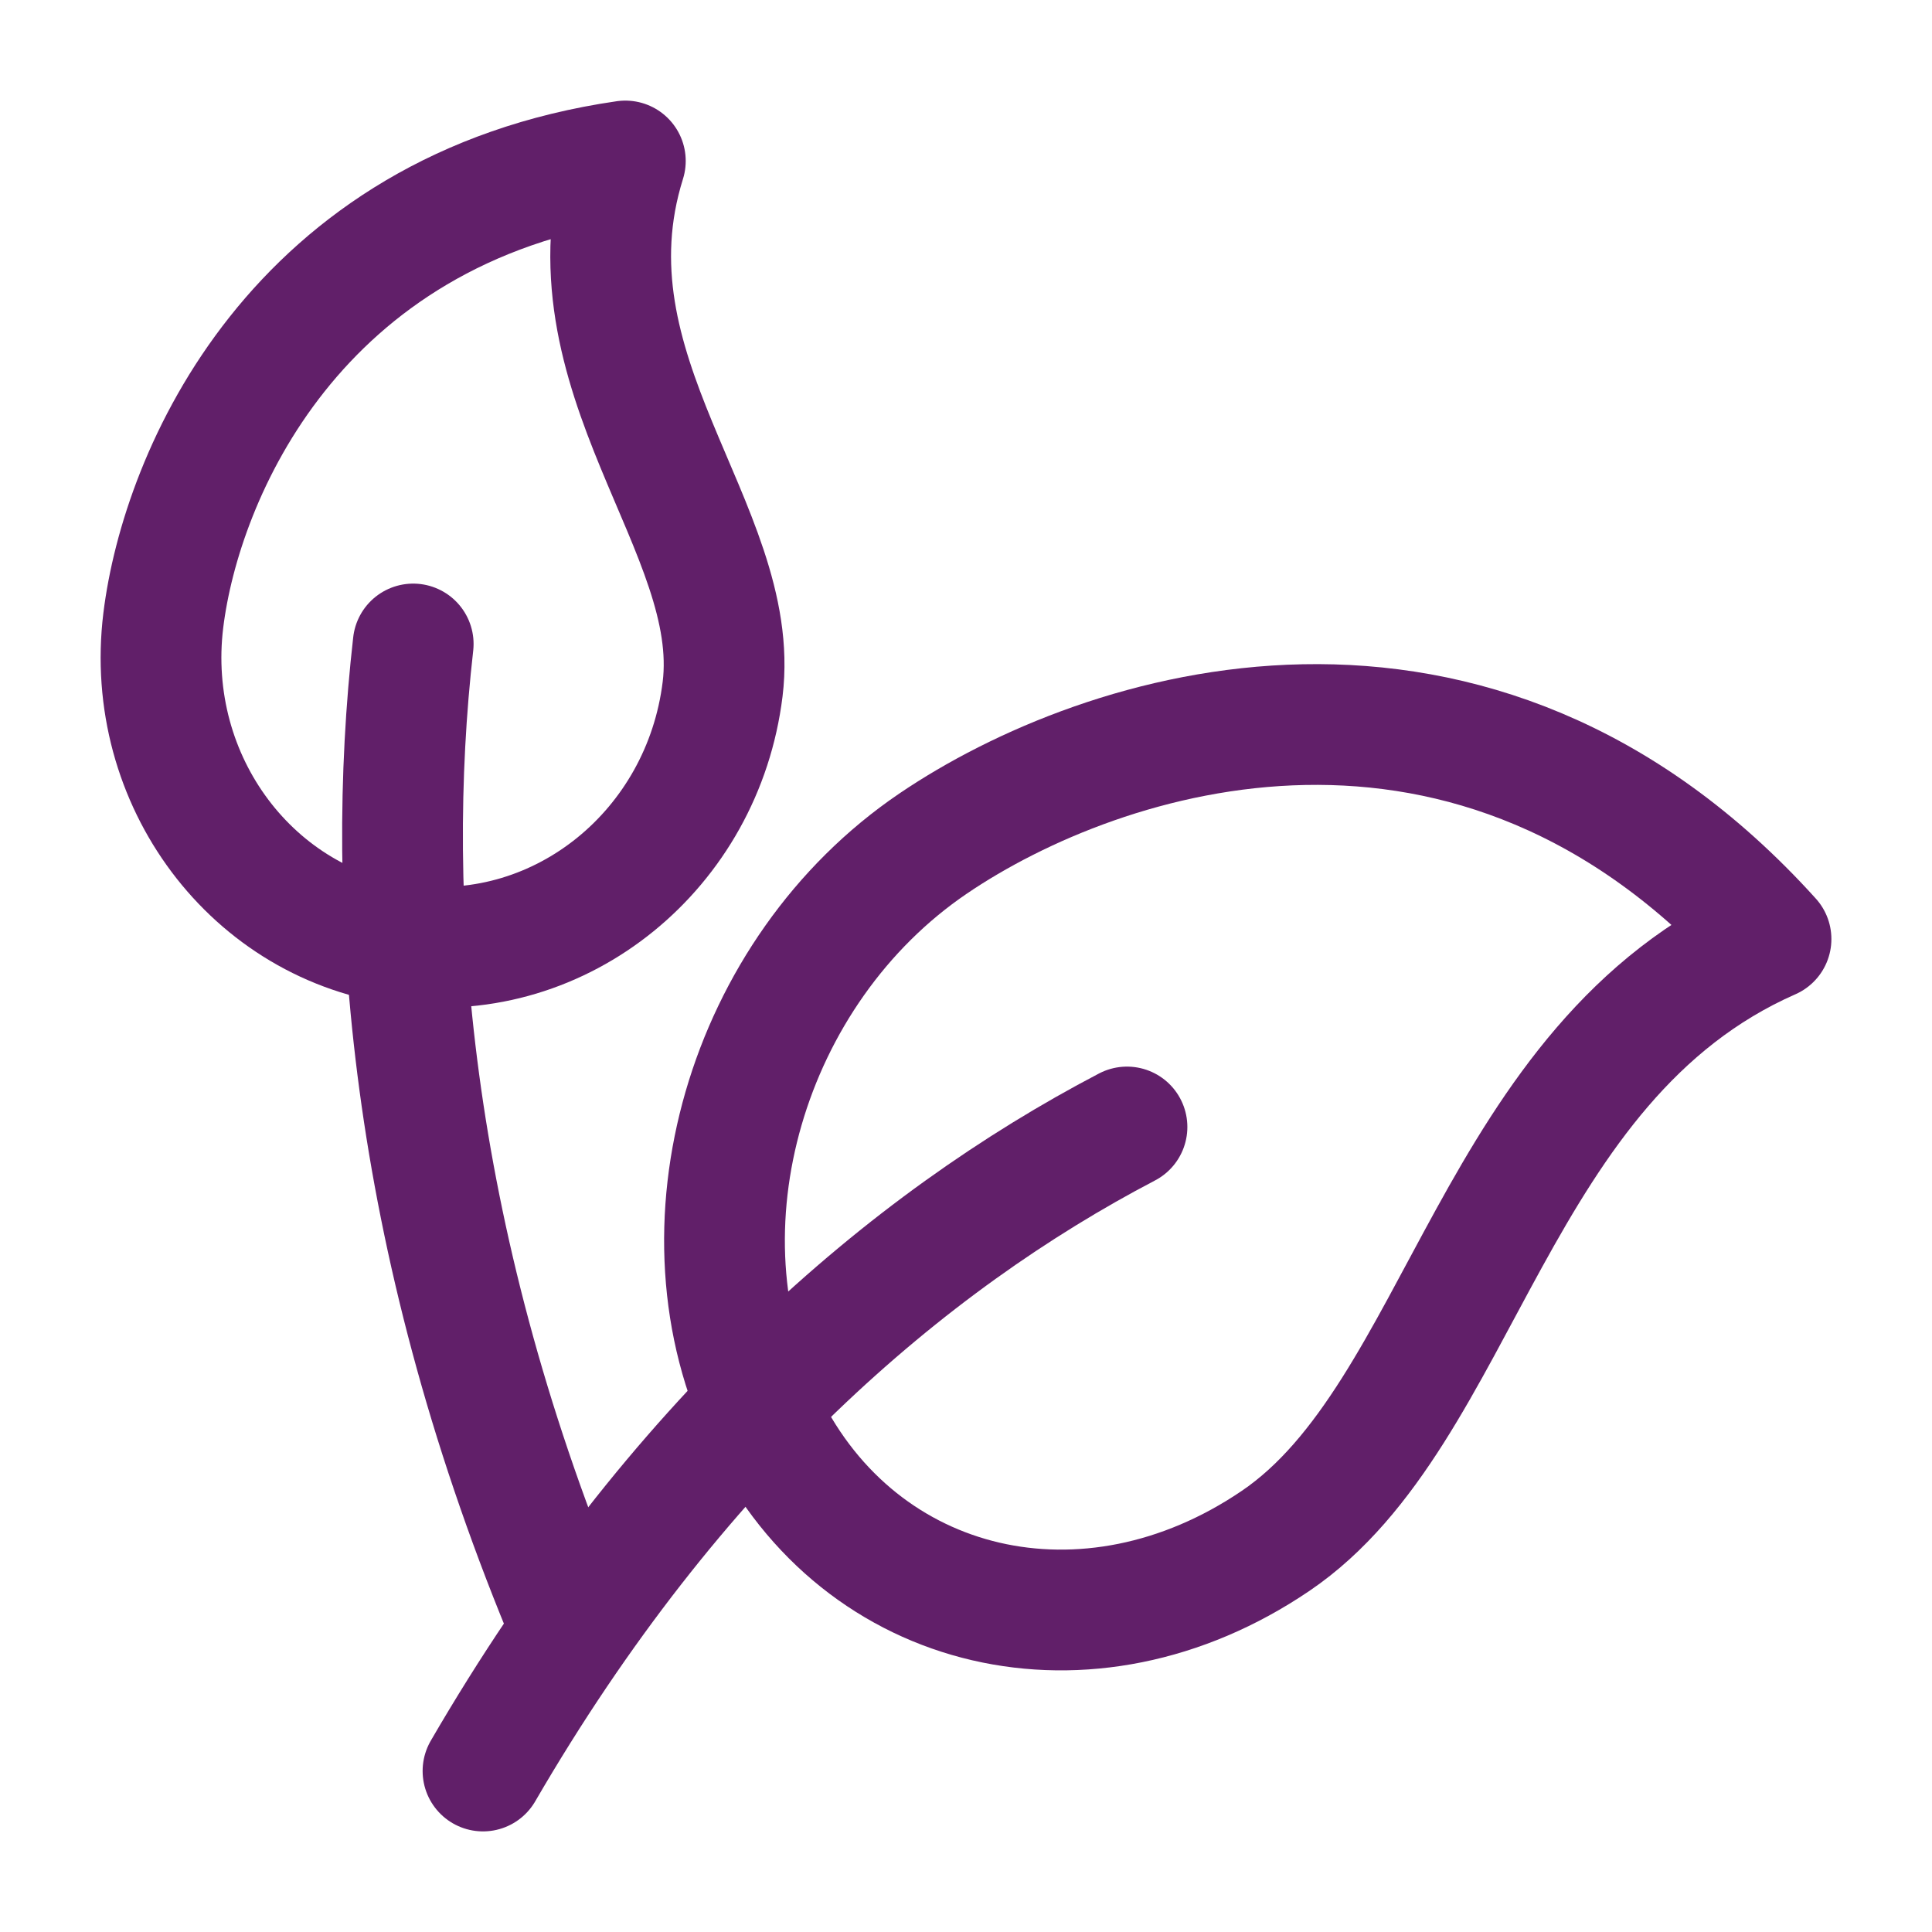 <svg width="40" height="40" viewBox="0 0 40 40" fill="none" xmlns="http://www.w3.org/2000/svg">
<path d="M8.431 19.57C11.629 19.963 14.552 17.589 14.961 14.267C15.369 10.945 11.565 7.743 12.947 3.333C6.108 4.324 3.751 9.835 3.381 12.843C2.973 16.165 5.234 19.177 8.431 19.57Z" stroke="#611F69" stroke-width="2.5" stroke-linejoin="round"/>
<path d="M11.667 33.333C8.459 25.54 7.95 18.657 8.555 13.333" stroke="#611F69" stroke-width="2.5" stroke-linecap="round" stroke-linejoin="round"/>
<path d="M15.846 29.447C17.805 33.434 22.534 34.533 26.41 31.902C30.287 29.272 30.896 21.983 36.667 19.442C30.509 12.621 22.828 15.083 19.319 17.465C15.443 20.096 13.888 25.46 15.846 29.447Z" stroke="#611F69" stroke-width="2.5" stroke-linejoin="round"/>
<path d="M10 36.667C13.963 29.841 18.774 25.717 23.333 23.333" stroke="#611F69" stroke-width="2.5" stroke-linecap="round" stroke-linejoin="round"/>
</svg>
